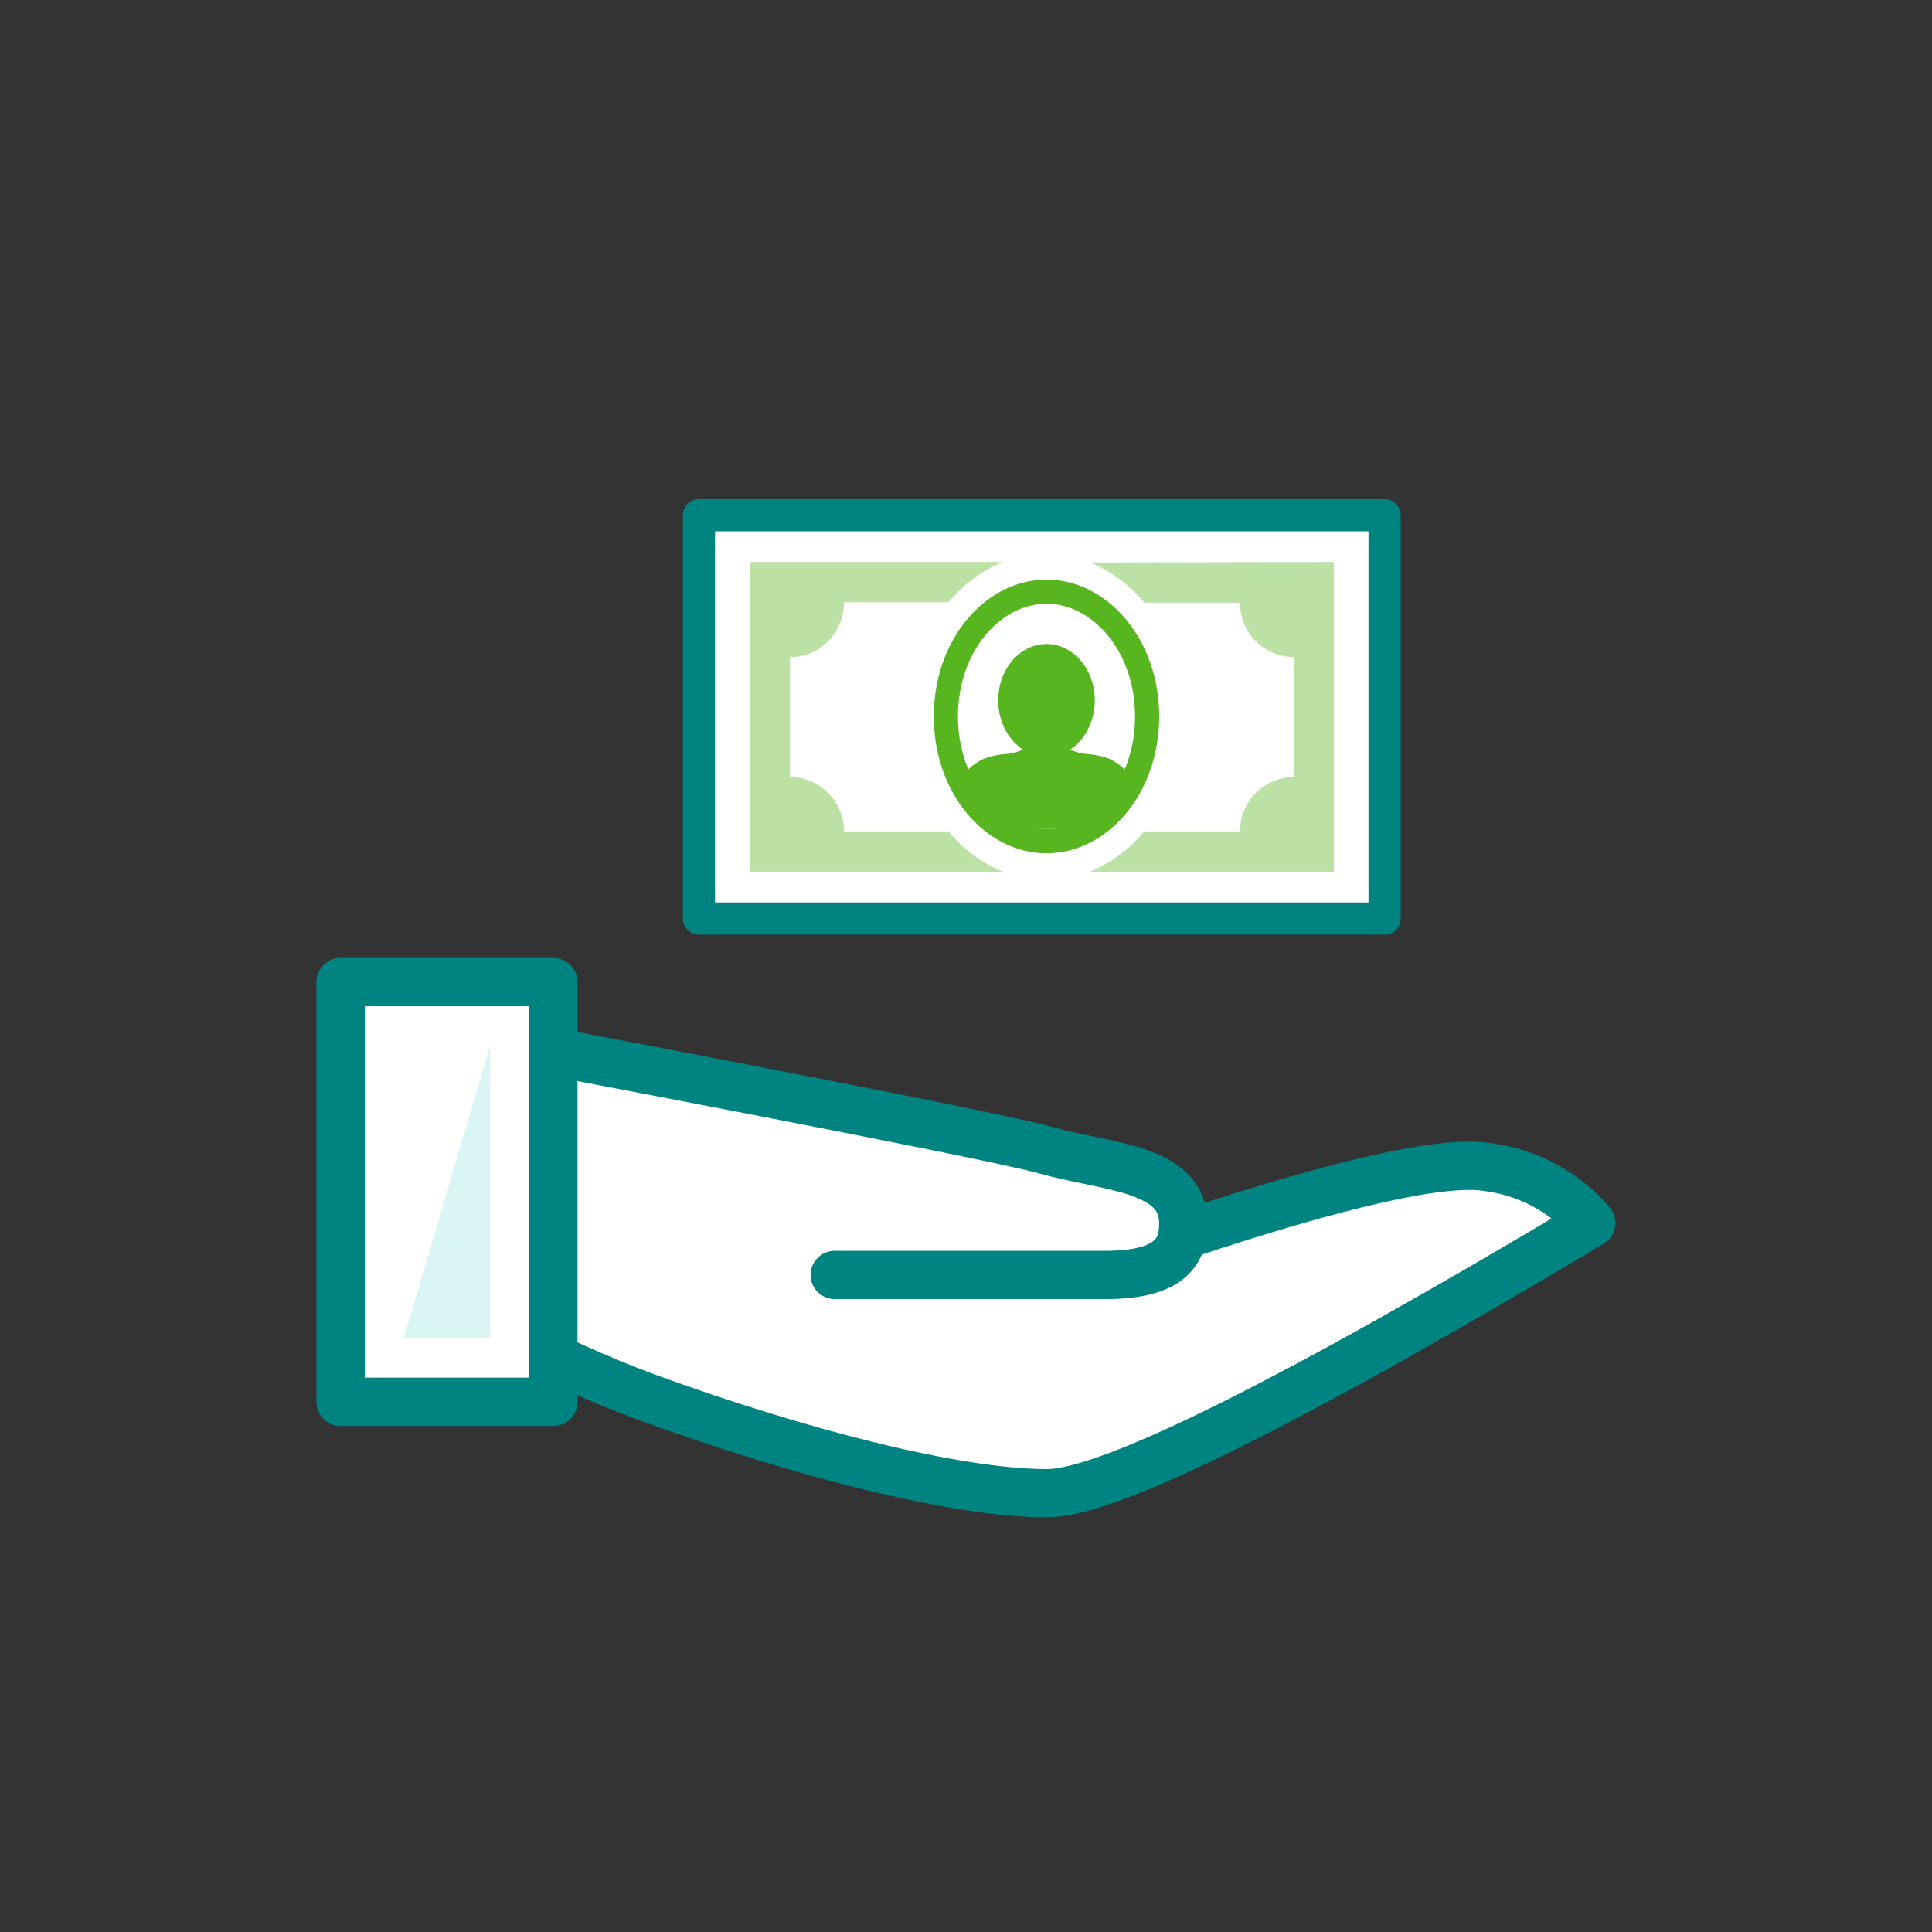 <svg width="120" height="120" viewBox="0 0 120 120" fill="none" xmlns="http://www.w3.org/2000/svg">
<rect x="0" y="0" width="120" height="120" fill="#333333" stroke="none"/>
<path d="M73.526 76.713C83.385 73.438 89.69 72.032 92.44 72.494C94.922 72.817 97.199 74.052 98.835 75.963C80.118 87.153 68.852 92.748 65.036 92.748C59.329 92.748 49.544 90.199 40.255 86.819C33.954 84.489 28.02 81.254 22.636 77.213V63.113C48.467 67.985 62.59 70.765 65.004 71.454C68.666 72.494 73.494 72.494 73.494 75.963C73.494 77.374 73.086 79.189 68.698 79.189H51.846" fill="white"/>
<path d="M73.526 76.713C83.385 73.438 89.69 72.032 92.44 72.494C94.922 72.817 97.199 74.052 98.835 75.963C80.118 87.153 68.852 92.748 65.036 92.748C59.329 92.748 49.544 90.199 40.255 86.819C33.954 84.489 28.02 81.254 22.636 77.213V63.113C48.467 67.985 62.59 70.765 65.004 71.454C68.666 72.494 73.494 72.494 73.494 75.963C73.494 77.374 73.086 79.189 68.698 79.189H51.846" stroke="#008481" stroke-width="3" stroke-linecap="round" stroke-linejoin="round"/>
<path d="M34.37 61H21.155V87.069H34.37V61Z" fill="white" stroke="#008481" stroke-width="3" stroke-linecap="round" stroke-linejoin="round"/>
<path fill-rule="evenodd" clip-rule="evenodd" d="M25.081 83.109L30.445 64.96V83.109H25.081Z" fill="#00C1BF" fill-opacity="0.15"/>
<path d="M86 32H43.413V57.052H86V32Z" fill="white" stroke="#008481" stroke-width="2" stroke-linecap="round" stroke-linejoin="round"/>
<path opacity="0.4" d="M82.842 34.905V54.141H67.696C69.009 53.604 70.168 52.746 71.07 51.643H77.016C77.016 50.746 77.369 49.886 77.997 49.252C78.625 48.618 79.478 48.262 80.366 48.262V40.813C79.478 40.813 78.625 40.457 77.997 39.823C77.369 39.189 77.016 38.329 77.016 37.432H71.07C70.168 36.329 69.009 35.471 67.696 34.934L82.842 34.905Z" fill="#57B520"/>
<path d="M67.493 46.835C67.952 46.858 68.405 46.949 68.838 47.105C69.199 47.248 69.823 47.652 70 48C69.609 49.211 67.8 51.5 65 51.5C62.2 51.5 60.388 49.211 60 48C60.173 47.653 60.803 47.248 61.16 47.105C61.592 46.949 62.043 46.858 62.501 46.835C62.896 46.8 63.282 46.689 63.636 46.509H66.357C66.712 46.688 67.097 46.798 67.493 46.835Z" fill="#57B520"/>
<path opacity="0.4" d="M58.918 51.643H52.421C52.421 50.746 52.068 49.886 51.44 49.252C50.811 48.618 49.959 48.262 49.07 48.262V40.813C49.513 40.813 49.886 40.752 50.359 40.553C50.834 40.354 51.138 40.13 51.45 39.813C51.761 39.496 52.007 39.12 52.174 38.706C52.341 38.293 52.425 37.85 52.421 37.404H58.918C59.817 36.299 60.977 35.44 62.291 34.905H46.577V54.141H62.291C60.977 53.607 59.817 52.748 58.918 51.643Z" fill="#57B520"/>
<path d="M71.25 44.5C71.25 48.923 68.322 52.25 65 52.25C61.678 52.25 58.75 48.923 58.75 44.5C58.75 40.077 61.678 36.75 65 36.75C68.322 36.75 71.25 40.077 71.25 44.5Z" stroke="#57B520" stroke-width="1.5"/>
<ellipse cx="65" cy="43.5" rx="3" ry="3.5" fill="#57B520"/>
</svg>
